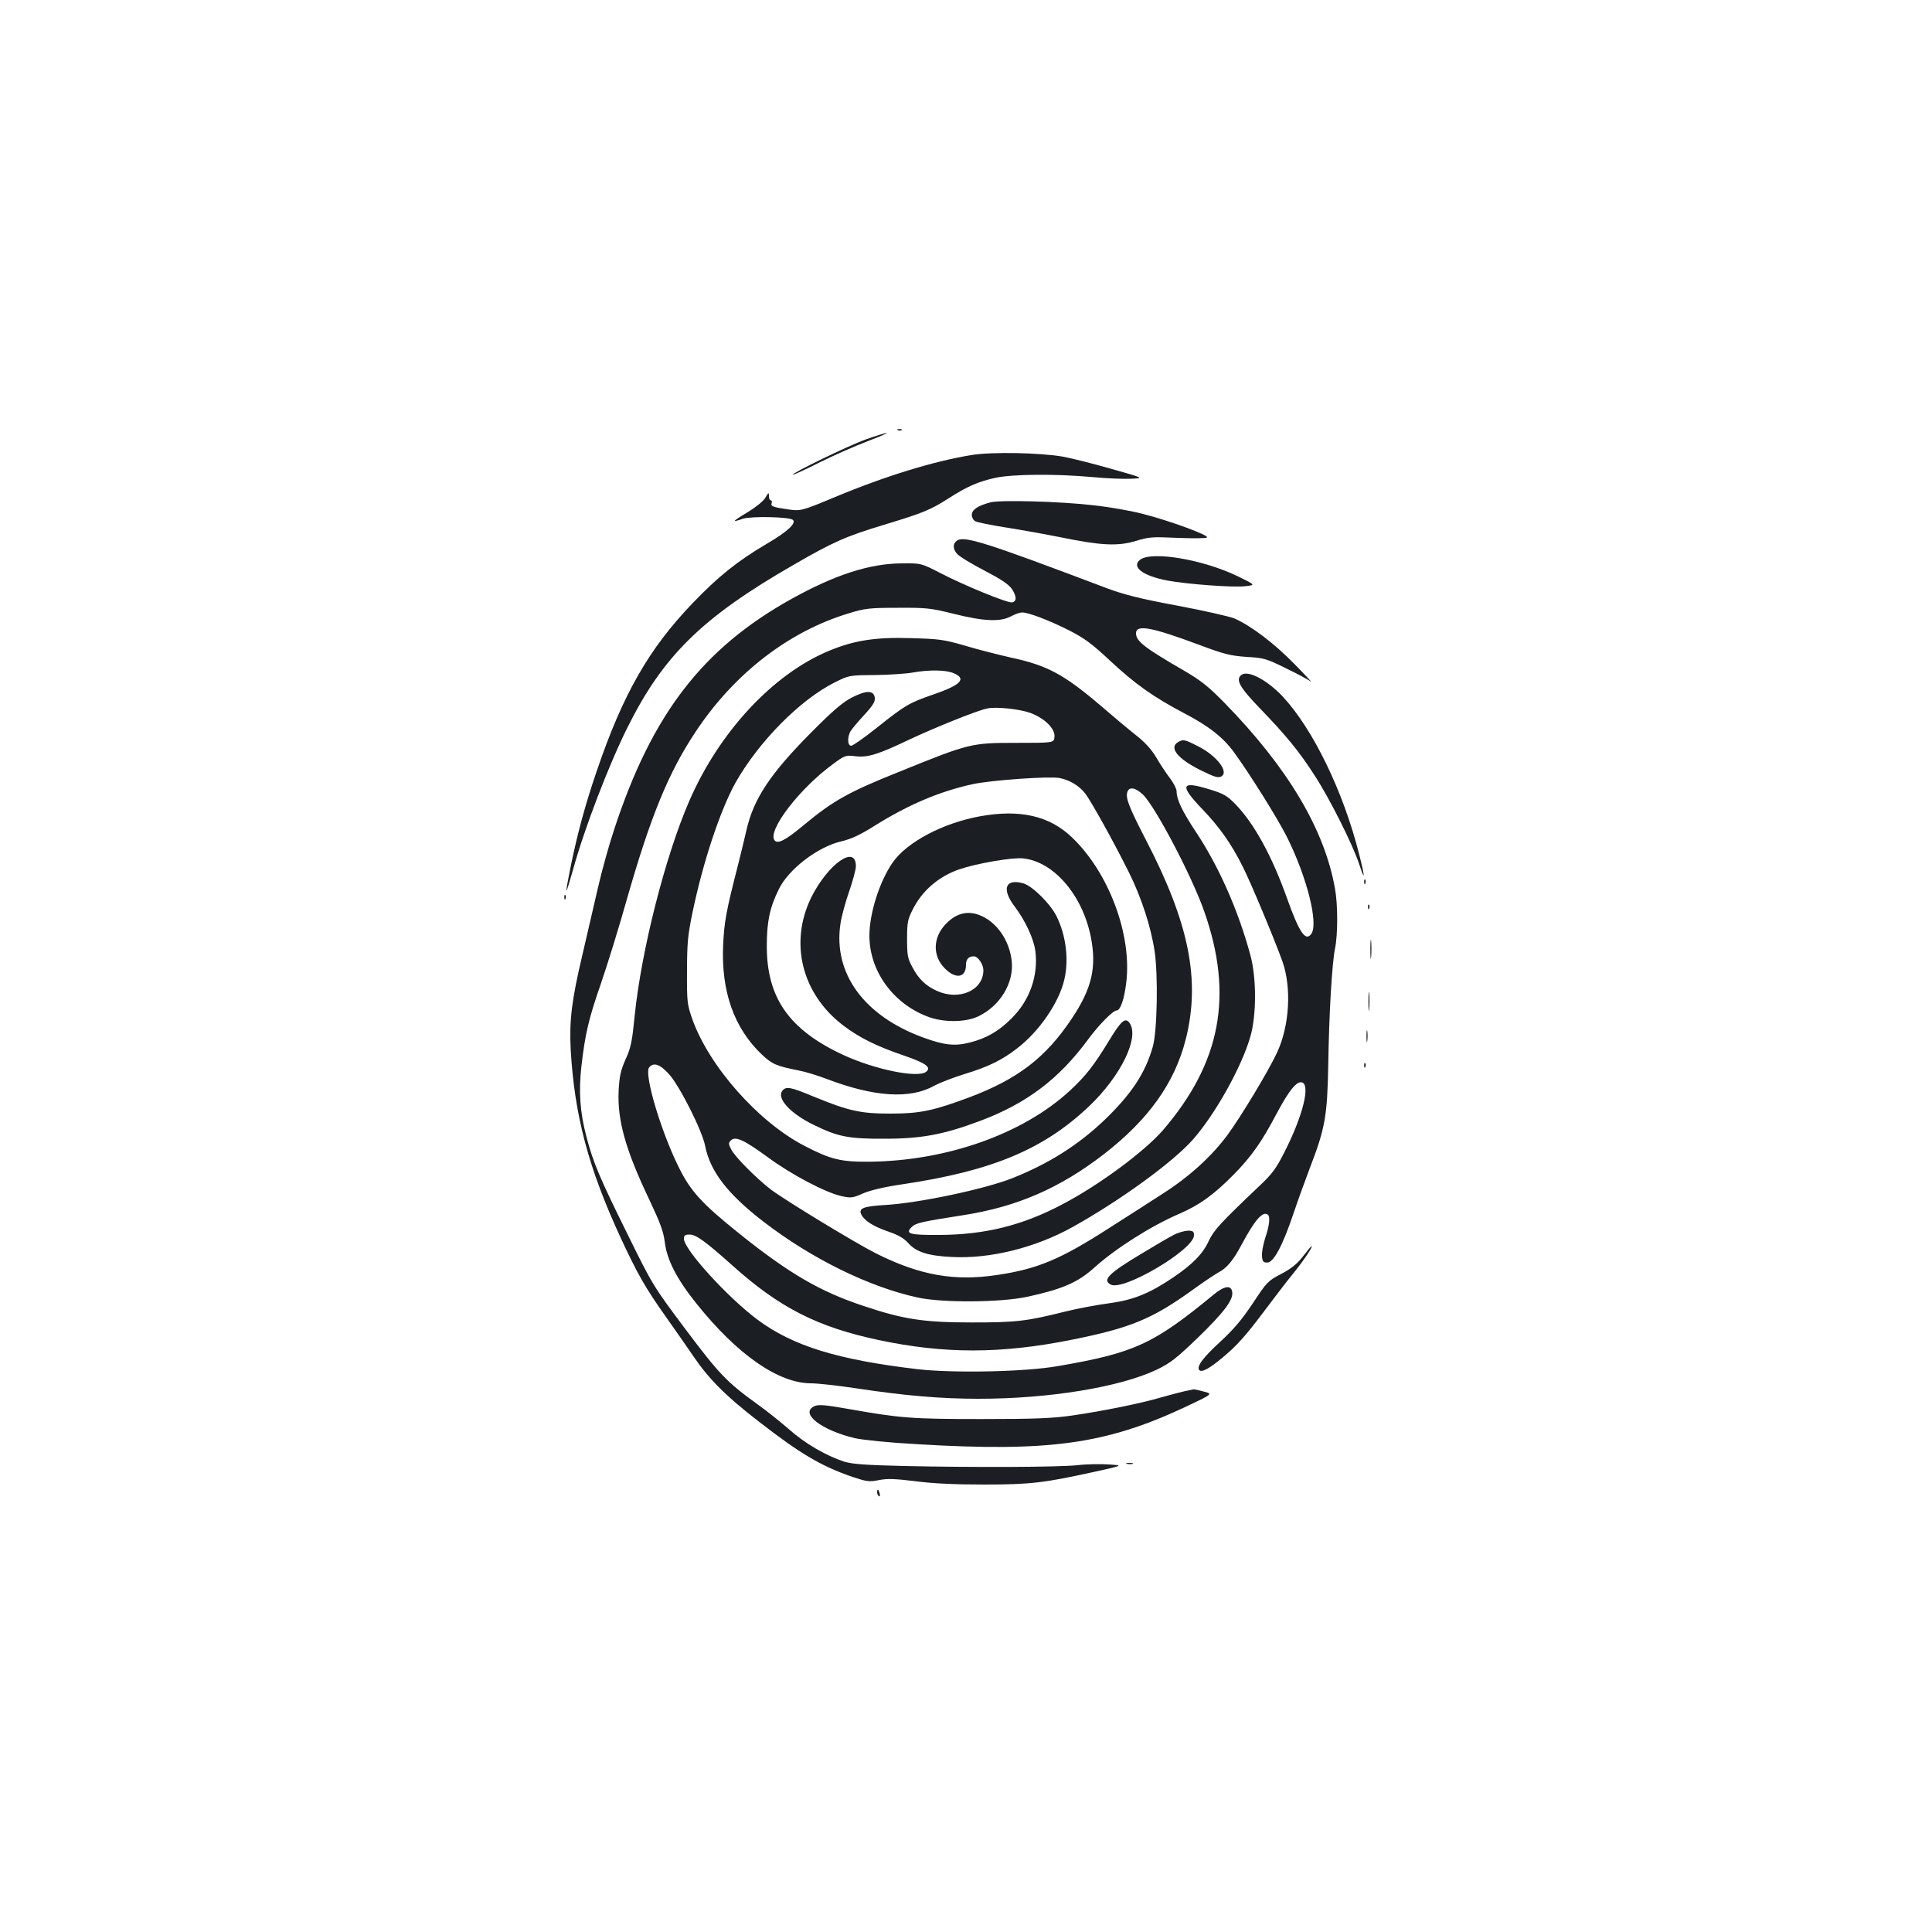 <?xml version="1.0" standalone="no"?>
<!DOCTYPE svg PUBLIC "-//W3C//DTD SVG 20010904//EN"
 "http://www.w3.org/TR/2001/REC-SVG-20010904/DTD/svg10.dtd">
<svg version="1.0" xmlns="http://www.w3.org/2000/svg"
 width="1000pt" height="1000pt" viewBox="0 0 1000 1000"
 preserveAspectRatio="xMidYMid meet">
<g transform="translate(0,1000) scale(0.1,-0.1)"
fill="#1b1f23" stroke="none">
<path d="M4648 7773 c7 -3 16 -2 19 1 4 3 -2 6 -13 5 -11 0 -14 -3 -6 -6z"/>
<path d="M4480 7725 c-92 -33 -384 -175 -376 -182 2 -2 64 26 137 63 74 37
186 86 249 110 63 24 108 43 100 43 -8 0 -58 -15 -110 -34z"/>
<path d="M5030 7645 c-197 -32 -448 -109 -711 -219 -173 -72 -175 -72 -244
-62 -75 11 -87 16 -81 32 3 8 1 14 -4 14 -6 0 -10 10 -10 23 0 20 -2 19 -19
-10 -11 -18 -50 -49 -91 -74 -39 -23 -69 -43 -67 -45 1 -2 21 3 42 11 43 14
242 10 259 -6 19 -17 -28 -61 -136 -124 -151 -89 -252 -170 -383 -307 -226
-235 -361 -471 -496 -868 -59 -172 -99 -320 -134 -489 -33 -164 -31 -171 10
-26 59 215 186 546 283 740 184 370 386 569 857 840 207 120 275 150 475 210
201 61 236 76 329 135 98 63 154 87 244 107 89 19 310 21 497 4 74 -7 166 -11
204 -9 69 3 69 3 -101 51 -94 27 -206 55 -249 63 -118 21 -371 26 -474 9z"/>
<path d="M5127 7400 c-65 -17 -97 -38 -97 -65 0 -13 8 -28 18 -33 9 -5 80 -20
157 -32 77 -12 205 -35 285 -51 209 -43 296 -47 389 -19 68 21 86 22 215 16
78 -3 146 -3 153 2 16 10 -193 87 -335 123 -62 16 -177 36 -255 44 -173 20
-478 28 -530 15z"/>
<path d="M4954 7202 c-23 -15 -23 -42 -1 -68 12 -14 76 -53 142 -87 88 -46
125 -71 143 -96 25 -39 25 -64 0 -69 -23 -4 -248 88 -371 152 -99 51 -99 51
-200 50 -166 -1 -346 -59 -572 -185 -458 -255 -720 -595 -915 -1189 -27 -80
-65 -217 -85 -305 -20 -88 -56 -243 -80 -345 -56 -236 -69 -342 -61 -495 20
-341 92 -612 260 -975 85 -183 127 -257 232 -405 43 -60 107 -153 143 -205 80
-118 169 -207 336 -336 217 -169 326 -233 489 -289 73 -24 85 -26 135 -16 44
9 84 7 191 -6 92 -12 206 -17 355 -17 240 0 311 9 570 66 150 33 150 33 75 38
-41 3 -115 2 -165 -4 -103 -10 -522 -12 -897 -4 -204 5 -268 10 -310 23 -93
31 -201 93 -283 166 -44 38 -118 98 -165 131 -159 115 -197 155 -372 388 -167
223 -170 228 -299 490 -146 295 -179 373 -214 508 -33 125 -40 230 -26 360 20
174 38 249 102 433 33 96 94 293 135 439 121 423 214 651 353 860 200 303 483
522 796 616 81 25 106 28 250 28 148 1 170 -1 291 -31 156 -39 241 -43 297
-13 20 11 46 20 57 20 34 0 141 -41 242 -92 79 -40 119 -69 214 -158 128 -120
226 -189 382 -271 127 -66 204 -126 260 -204 83 -114 224 -340 272 -435 104
-207 166 -451 127 -504 -30 -41 -62 7 -127 189 -76 213 -168 382 -265 482 -44
45 -61 55 -137 78 -146 45 -154 21 -34 -104 89 -93 150 -179 210 -300 39 -77
160 -366 203 -485 49 -136 38 -335 -27 -474 -45 -97 -189 -335 -257 -427 -82
-111 -199 -217 -334 -303 -63 -41 -188 -121 -279 -179 -252 -162 -370 -211
-577 -242 -224 -34 -402 -2 -628 111 -109 55 -469 274 -545 331 -75 58 -185
168 -205 207 -15 29 -15 34 -2 47 23 24 68 3 190 -86 120 -89 300 -184 382
-202 51 -11 58 -10 112 14 38 16 107 33 203 47 464 69 730 180 965 402 167
158 265 360 211 434 -22 29 -43 11 -106 -93 -78 -128 -121 -183 -202 -258
-244 -225 -640 -365 -1043 -368 -142 -1 -196 12 -329 81 -241 124 -496 413
-583 658 -26 75 -28 88 -27 249 0 145 5 189 28 300 54 262 144 531 222 672
119 212 335 431 513 520 76 38 76 38 211 39 74 1 162 7 195 13 83 15 169 14
210 -3 70 -29 40 -61 -105 -111 -127 -44 -143 -54 -292 -172 -64 -51 -124 -93
-132 -93 -19 0 -21 41 -5 73 7 12 39 51 71 85 46 50 58 70 56 90 -5 40 -44 40
-120 1 -48 -25 -100 -70 -213 -184 -208 -210 -294 -339 -331 -500 -9 -39 -27
-115 -41 -170 -65 -253 -74 -303 -80 -425 -11 -241 56 -431 200 -568 55 -51
73 -59 192 -83 33 -6 98 -26 145 -44 244 -93 431 -105 555 -35 28 15 97 42
155 60 125 38 195 72 275 134 115 88 217 238 244 356 24 103 9 227 -40 327
-33 66 -126 158 -173 171 -92 26 -113 -29 -45 -119 55 -72 100 -168 108 -232
16 -127 -29 -255 -124 -349 -66 -66 -129 -102 -215 -124 -78 -20 -133 -14
-242 26 -306 112 -466 332 -428 587 6 41 27 118 46 171 18 53 34 111 34 128 1
115 -144 13 -231 -161 -115 -235 -49 -500 166 -663 84 -64 174 -108 315 -156
113 -39 143 -61 113 -84 -44 -33 -264 12 -427 87 -281 130 -398 296 -397 566
0 124 15 197 62 292 50 104 202 220 323 248 51 12 97 33 170 79 177 111 340
180 510 217 96 21 395 42 450 32 52 -10 102 -40 133 -80 30 -39 146 -247 228
-412 62 -125 112 -277 131 -403 19 -125 14 -413 -9 -495 -39 -138 -111 -246
-250 -380 -138 -131 -288 -226 -479 -302 -143 -56 -482 -128 -656 -138 -114
-7 -141 -17 -123 -51 17 -32 64 -61 140 -87 50 -17 79 -34 101 -58 41 -47 102
-67 225 -73 197 -11 433 47 627 155 247 138 517 334 622 452 117 133 253 377
298 534 32 111 32 303 0 421 -62 230 -163 459 -282 638 -72 109 -100 168 -100
211 0 12 -16 43 -35 68 -19 25 -51 73 -70 106 -25 42 -58 79 -107 117 -39 31
-119 98 -178 149 -191 163 -278 211 -466 251 -65 15 -173 42 -239 62 -110 32
-134 35 -280 39 -184 6 -296 -12 -425 -66 -289 -120 -567 -419 -722 -776 -125
-287 -249 -777 -283 -1113 -13 -131 -19 -164 -47 -225 -26 -59 -32 -88 -36
-164 -7 -152 36 -306 160 -565 55 -117 72 -161 79 -218 11 -91 62 -190 162
-315 212 -266 426 -415 595 -415 32 0 134 -11 227 -25 258 -39 442 -55 641
-55 364 0 731 60 922 151 70 34 101 58 213 166 134 130 183 195 177 235 -5 38
-40 33 -94 -11 -314 -259 -413 -304 -809 -372 -170 -30 -538 -37 -725 -16
-415 49 -646 120 -830 257 -154 115 -380 363 -380 418 0 18 6 22 29 22 34 0
82 -35 223 -161 243 -218 440 -318 756 -385 339 -72 632 -72 997 1 305 61 418
107 630 260 55 40 114 79 130 88 44 22 78 63 120 142 69 129 109 176 136 159
15 -9 10 -56 -12 -121 -11 -34 -19 -77 -17 -95 2 -27 7 -33 27 -33 33 0 79 85
135 251 24 71 63 179 86 239 79 205 90 269 95 530 4 266 19 526 35 605 15 72
15 228 0 310 -54 307 -244 626 -571 961 -83 85 -124 117 -204 164 -211 122
-255 156 -255 197 0 47 78 33 325 -59 131 -49 162 -57 246 -63 90 -5 104 -9
205 -59 60 -29 118 -60 129 -69 11 -9 -27 32 -85 91 -104 107 -226 199 -311
236 -24 10 -156 40 -294 66 -194 36 -276 57 -365 90 -626 237 -739 273 -776
247z m379 -892 c75 -28 129 -82 125 -124 -3 -31 -3 -31 -198 -31 -233 0 -242
-2 -609 -151 -258 -103 -341 -150 -490 -274 -97 -81 -137 -101 -153 -78 -34
52 131 267 302 392 62 46 67 48 116 42 66 -8 117 8 285 88 130 61 348 149 399
159 47 10 168 -3 223 -23z m582 -422 c63 -59 256 -426 319 -608 151 -432 85
-780 -213 -1128 -96 -111 -329 -284 -521 -385 -206 -109 -400 -158 -638 -159
-154 -1 -178 6 -144 40 22 22 48 28 266 62 279 43 502 140 731 317 230 179
364 366 422 592 78 307 18 604 -207 1036 -85 165 -105 214 -95 245 9 29 40 25
80 -12z m-2452 -1448 c55 -61 172 -293 187 -372 26 -131 115 -247 300 -390
249 -192 547 -339 800 -394 129 -28 428 -26 568 4 179 39 261 74 344 149 113
102 297 218 441 280 105 45 182 101 284 205 91 93 143 166 223 318 61 114 100
163 127 158 48 -9 7 -173 -89 -362 -43 -85 -64 -113 -131 -176 -201 -191 -233
-226 -260 -282 -31 -68 -84 -122 -186 -191 -123 -83 -206 -116 -332 -133 -61
-8 -163 -27 -227 -43 -200 -50 -253 -56 -482 -56 -248 0 -355 16 -565 87 -222
74 -381 167 -636 371 -200 160 -257 224 -319 352 -93 190 -177 478 -150 510
23 28 56 17 103 -35z"/>
<path d="M6075 3608 c-22 -11 -96 -54 -165 -96 -172 -103 -206 -137 -161 -161
65 -35 431 181 431 255 0 20 -5 24 -32 24 -18 -1 -51 -10 -73 -22z"/>
<path d="M5900 7102 c-45 -37 16 -83 143 -107 103 -19 343 -37 404 -29 52 6
52 6 -40 51 -179 87 -448 133 -507 85z"/>
<path d="M6426 6507 c-32 -24 -11 -63 93 -171 135 -140 204 -223 283 -346 79
-120 200 -362 234 -465 30 -92 30 -68 -1 53 -82 326 -239 648 -395 816 -82 87
-179 138 -214 113z"/>
<path d="M6098 6159 c-49 -28 -4 -85 113 -144 73 -36 94 -43 110 -34 43 23
-25 110 -125 159 -65 33 -73 34 -98 19z"/>
<path d="M5073 5775 c-193 -35 -380 -134 -453 -240 -68 -98 -120 -263 -120
-378 0 -181 120 -349 299 -418 81 -32 198 -32 266 1 111 54 182 170 172 281
-10 110 -78 209 -169 243 -60 23 -118 9 -169 -43 -71 -70 -74 -168 -9 -233 57
-58 110 -49 110 18 0 29 13 44 41 44 21 0 49 -42 49 -72 0 -104 -125 -159
-240 -107 -58 26 -96 62 -128 124 -24 44 -27 61 -27 145 0 85 3 101 29 152 49
98 134 171 240 208 91 31 275 63 331 57 158 -16 307 -188 351 -406 31 -158 6
-267 -99 -424 -135 -202 -280 -313 -533 -408 -183 -68 -253 -83 -404 -83 -155
0 -216 13 -401 89 -117 49 -140 53 -159 30 -32 -39 39 -118 163 -178 124 -61
181 -72 367 -71 191 0 306 22 495 93 239 90 406 216 557 421 55 75 129 150
148 150 19 0 39 58 49 141 32 249 -90 575 -283 757 -116 110 -268 144 -473
107z"/>
<path d="M7061 5434 c0 -11 3 -14 6 -6 3 7 2 16 -1 19 -3 4 -6 -2 -5 -13z"/>
<path d="M2921 5354 c0 -11 3 -14 6 -6 3 7 2 16 -1 19 -3 4 -6 -2 -5 -13z"/>
<path d="M7081 5304 c0 -11 3 -14 6 -6 3 7 2 16 -1 19 -3 4 -6 -2 -5 -13z"/>
<path d="M7093 5085 c0 -44 2 -61 4 -37 2 23 2 59 0 80 -2 20 -4 1 -4 -43z"/>
<path d="M7083 4815 c0 -44 2 -61 4 -37 2 23 2 59 0 80 -2 20 -4 1 -4 -43z"/>
<path d="M7073 4635 c0 -27 2 -38 4 -22 2 15 2 37 0 50 -2 12 -4 0 -4 -28z"/>
<path d="M7061 4484 c0 -11 3 -14 6 -6 3 7 2 16 -1 19 -3 4 -6 -2 -5 -13z"/>
<path d="M6744 3497 c-30 -39 -60 -63 -113 -91 -69 -36 -74 -42 -146 -151 -56
-84 -98 -134 -166 -197 -94 -86 -128 -133 -111 -150 13 -13 53 9 122 67 74 62
117 110 216 242 46 61 112 148 148 192 55 68 104 141 94 141 -2 0 -21 -24 -44
-53z"/>
<path d="M6135 2800 c-22 -5 -80 -20 -129 -34 -107 -31 -294 -69 -459 -93 -98
-14 -191 -18 -467 -18 -363 0 -421 5 -687 52 -123 22 -157 24 -177 15 -79 -36
33 -124 209 -166 41 -9 174 -23 320 -31 685 -41 978 0 1387 191 146 69 146 69
100 81 -26 7 -49 12 -52 12 -3 -1 -23 -5 -45 -9z"/>
<path d="M5833 2423 c9 -2 23 -2 30 0 6 3 -1 5 -18 5 -16 0 -22 -2 -12 -5z"/>
<path d="M4540 2276 c0 -8 4 -17 9 -20 5 -4 7 3 4 14 -6 23 -13 26 -13 6z"/>
</g>
</svg>
